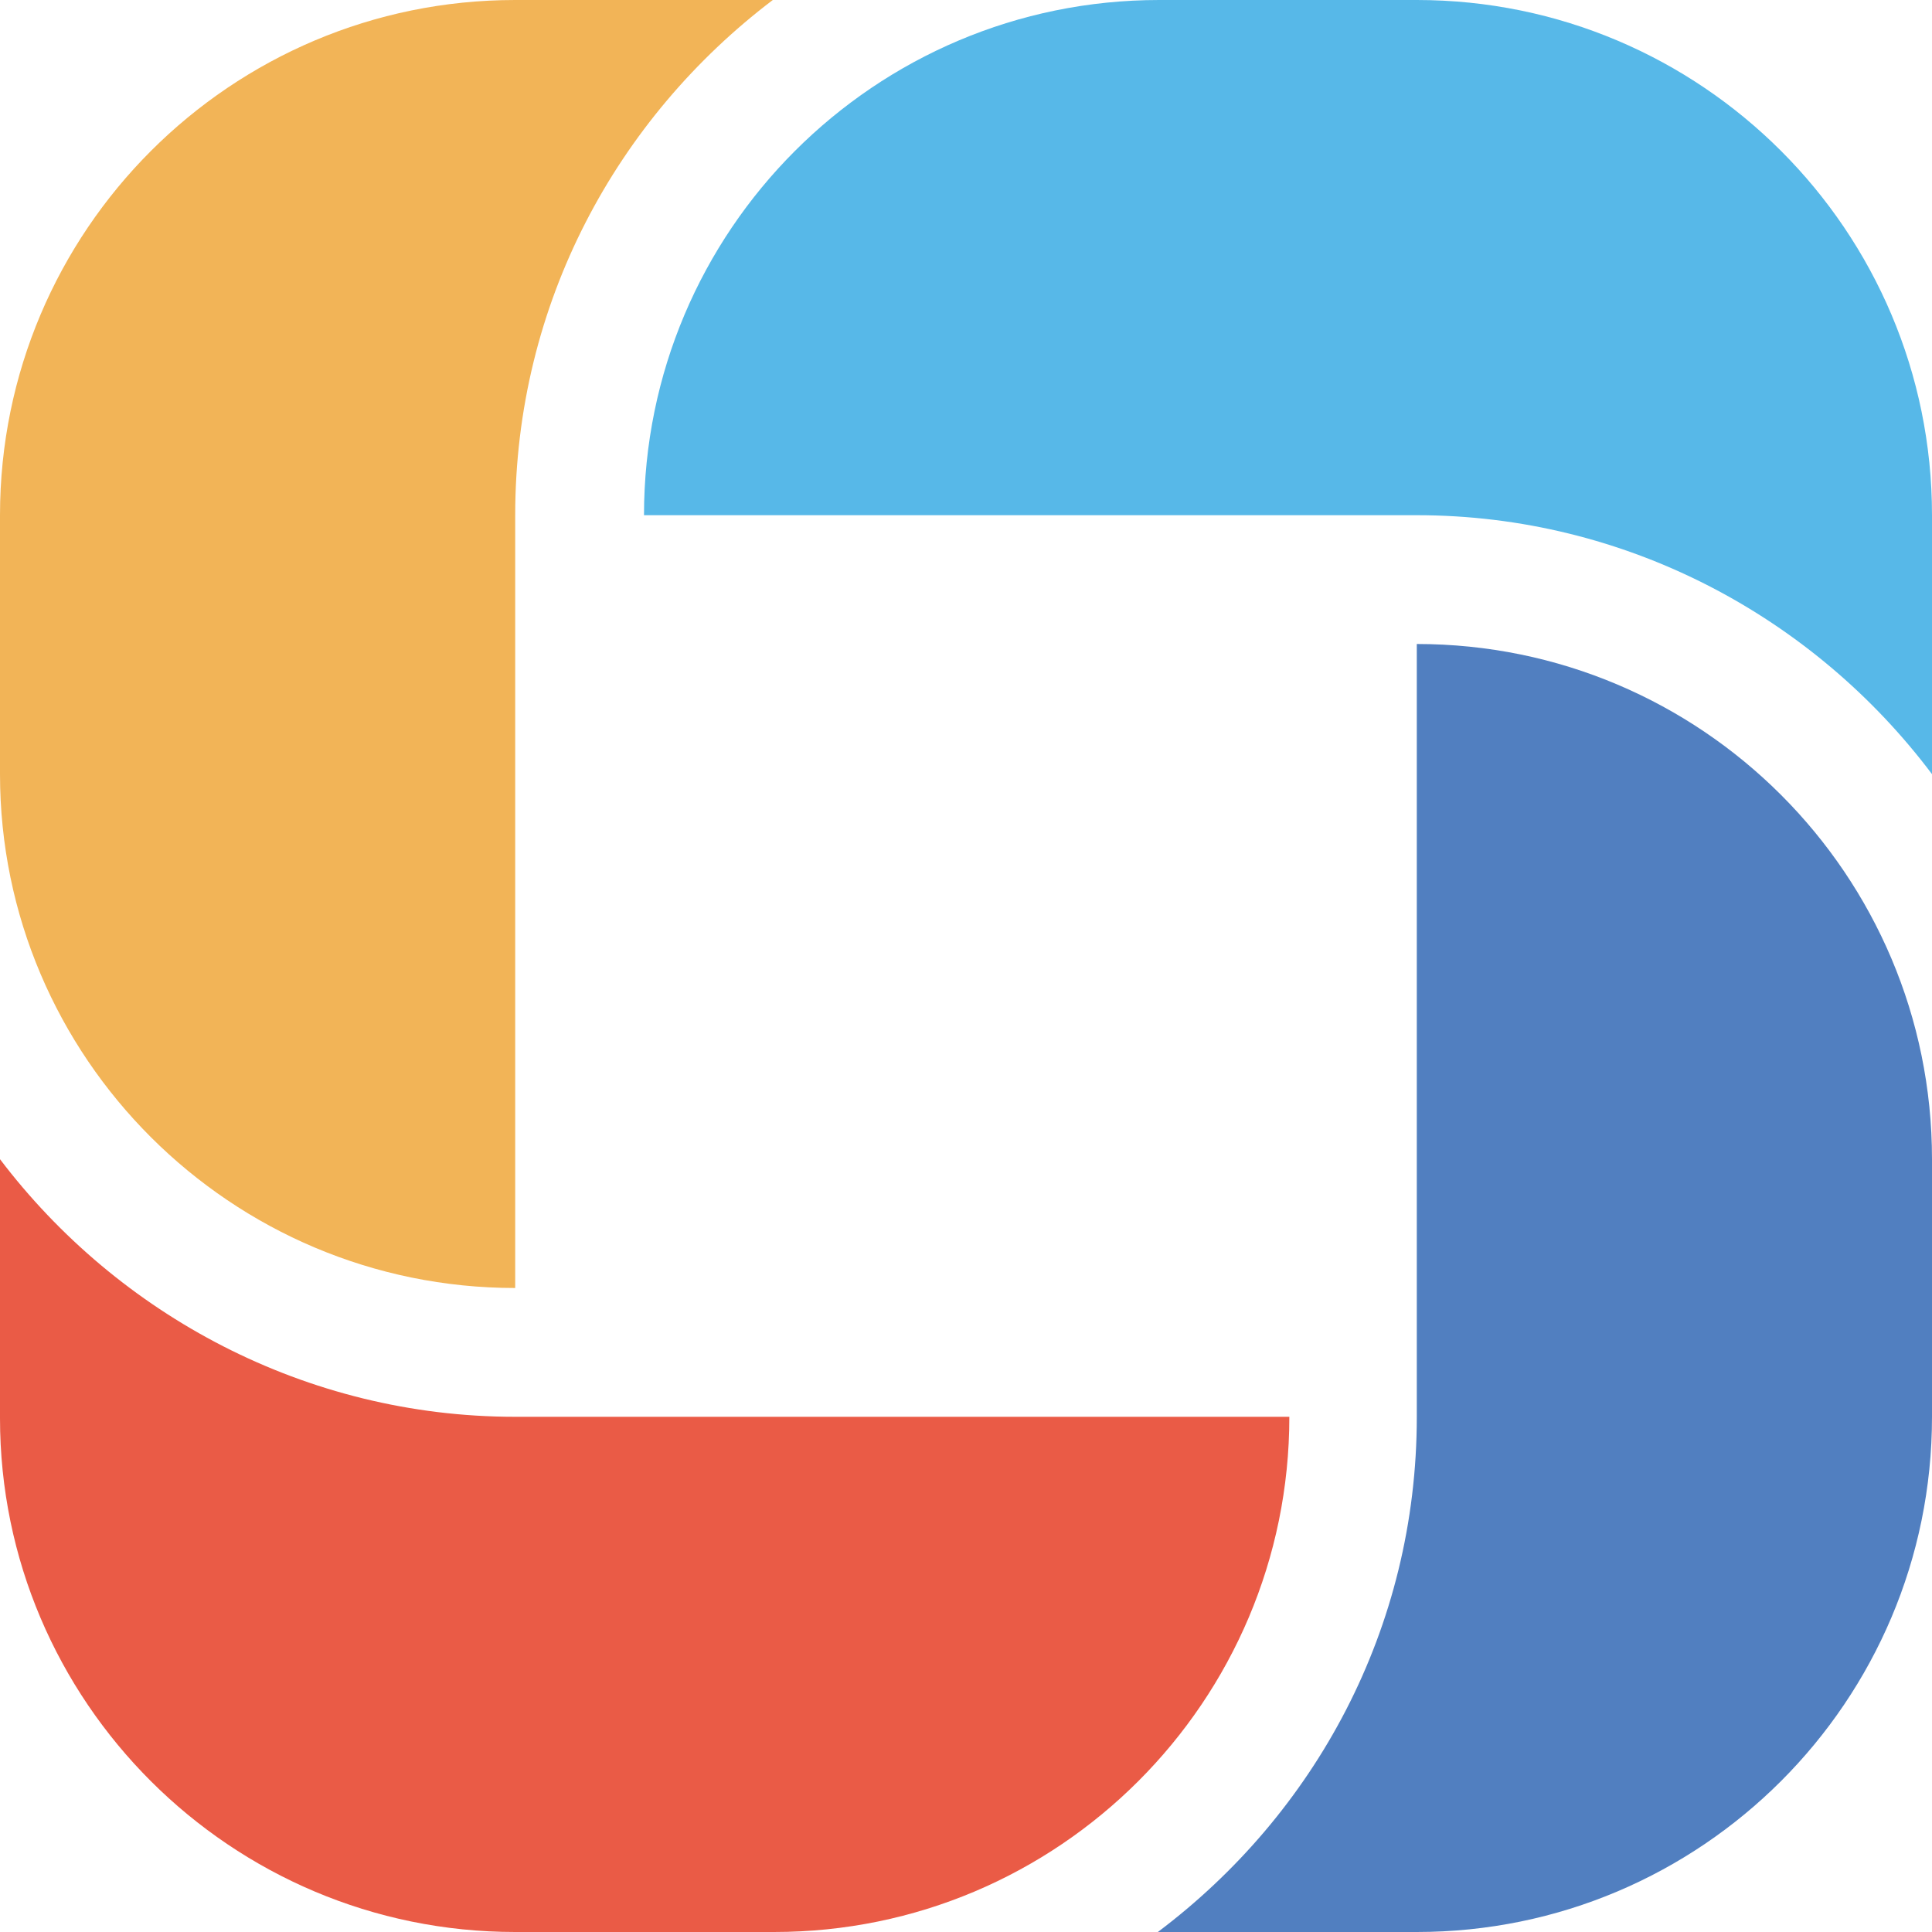 <?xml version="1.0" encoding="utf-8"?>
<!-- Generator: Adobe Illustrator 19.2.1, SVG Export Plug-In . SVG Version: 6.00 Build 0)  -->
<svg version="1.1" id="Layer_1" xmlns="http://www.w3.org/2000/svg" xmlns:xlink="http://www.w3.org/1999/xlink" x="0px" y="0px"
	 viewBox="0 0 144 144" style="enable-background:new 0 0 144 144;" xml:space="preserve">
<style type="text/css">
	.st0{fill:#57B8E8;}
	.st1{fill:#517FC0;}
	.st2{fill:#EA5B46;}
	.st3{fill:#F2B457;}
</style>
<g>
	<path class="st0" d="M105.6,0H86.4C65.2,0,48,17.2,48,38.4h57.6c15.6,0,29.6,7.6,38.4,19.3V38.4C144,17.2,126.8,0,105.6,0z"/>
	<path class="st1" d="M105.6,48v57.6c0,15.8-7.6,29.6-19.3,38.4h19.3c21.2,0,38.4-17.2,38.4-38.4V86.4C144,65.2,126.8,48,105.6,48z"
		/>
	<path class="st2" d="M38.4,105.6C22.8,105.6,8.8,98,0,86.4v19.3C0,126.8,17.2,144,38.4,144h19.3c21.2,0,38.4-17.2,38.4-38.4H38.4z"
		/>
	<path class="st3" d="M38.4,0C17.2,0,0,17.2,0,38.4v19.3C0,78.8,17.2,96,38.4,96V38.4C38.4,22.6,46,8.8,57.6,0H38.4z"/>
</g>
</svg>
